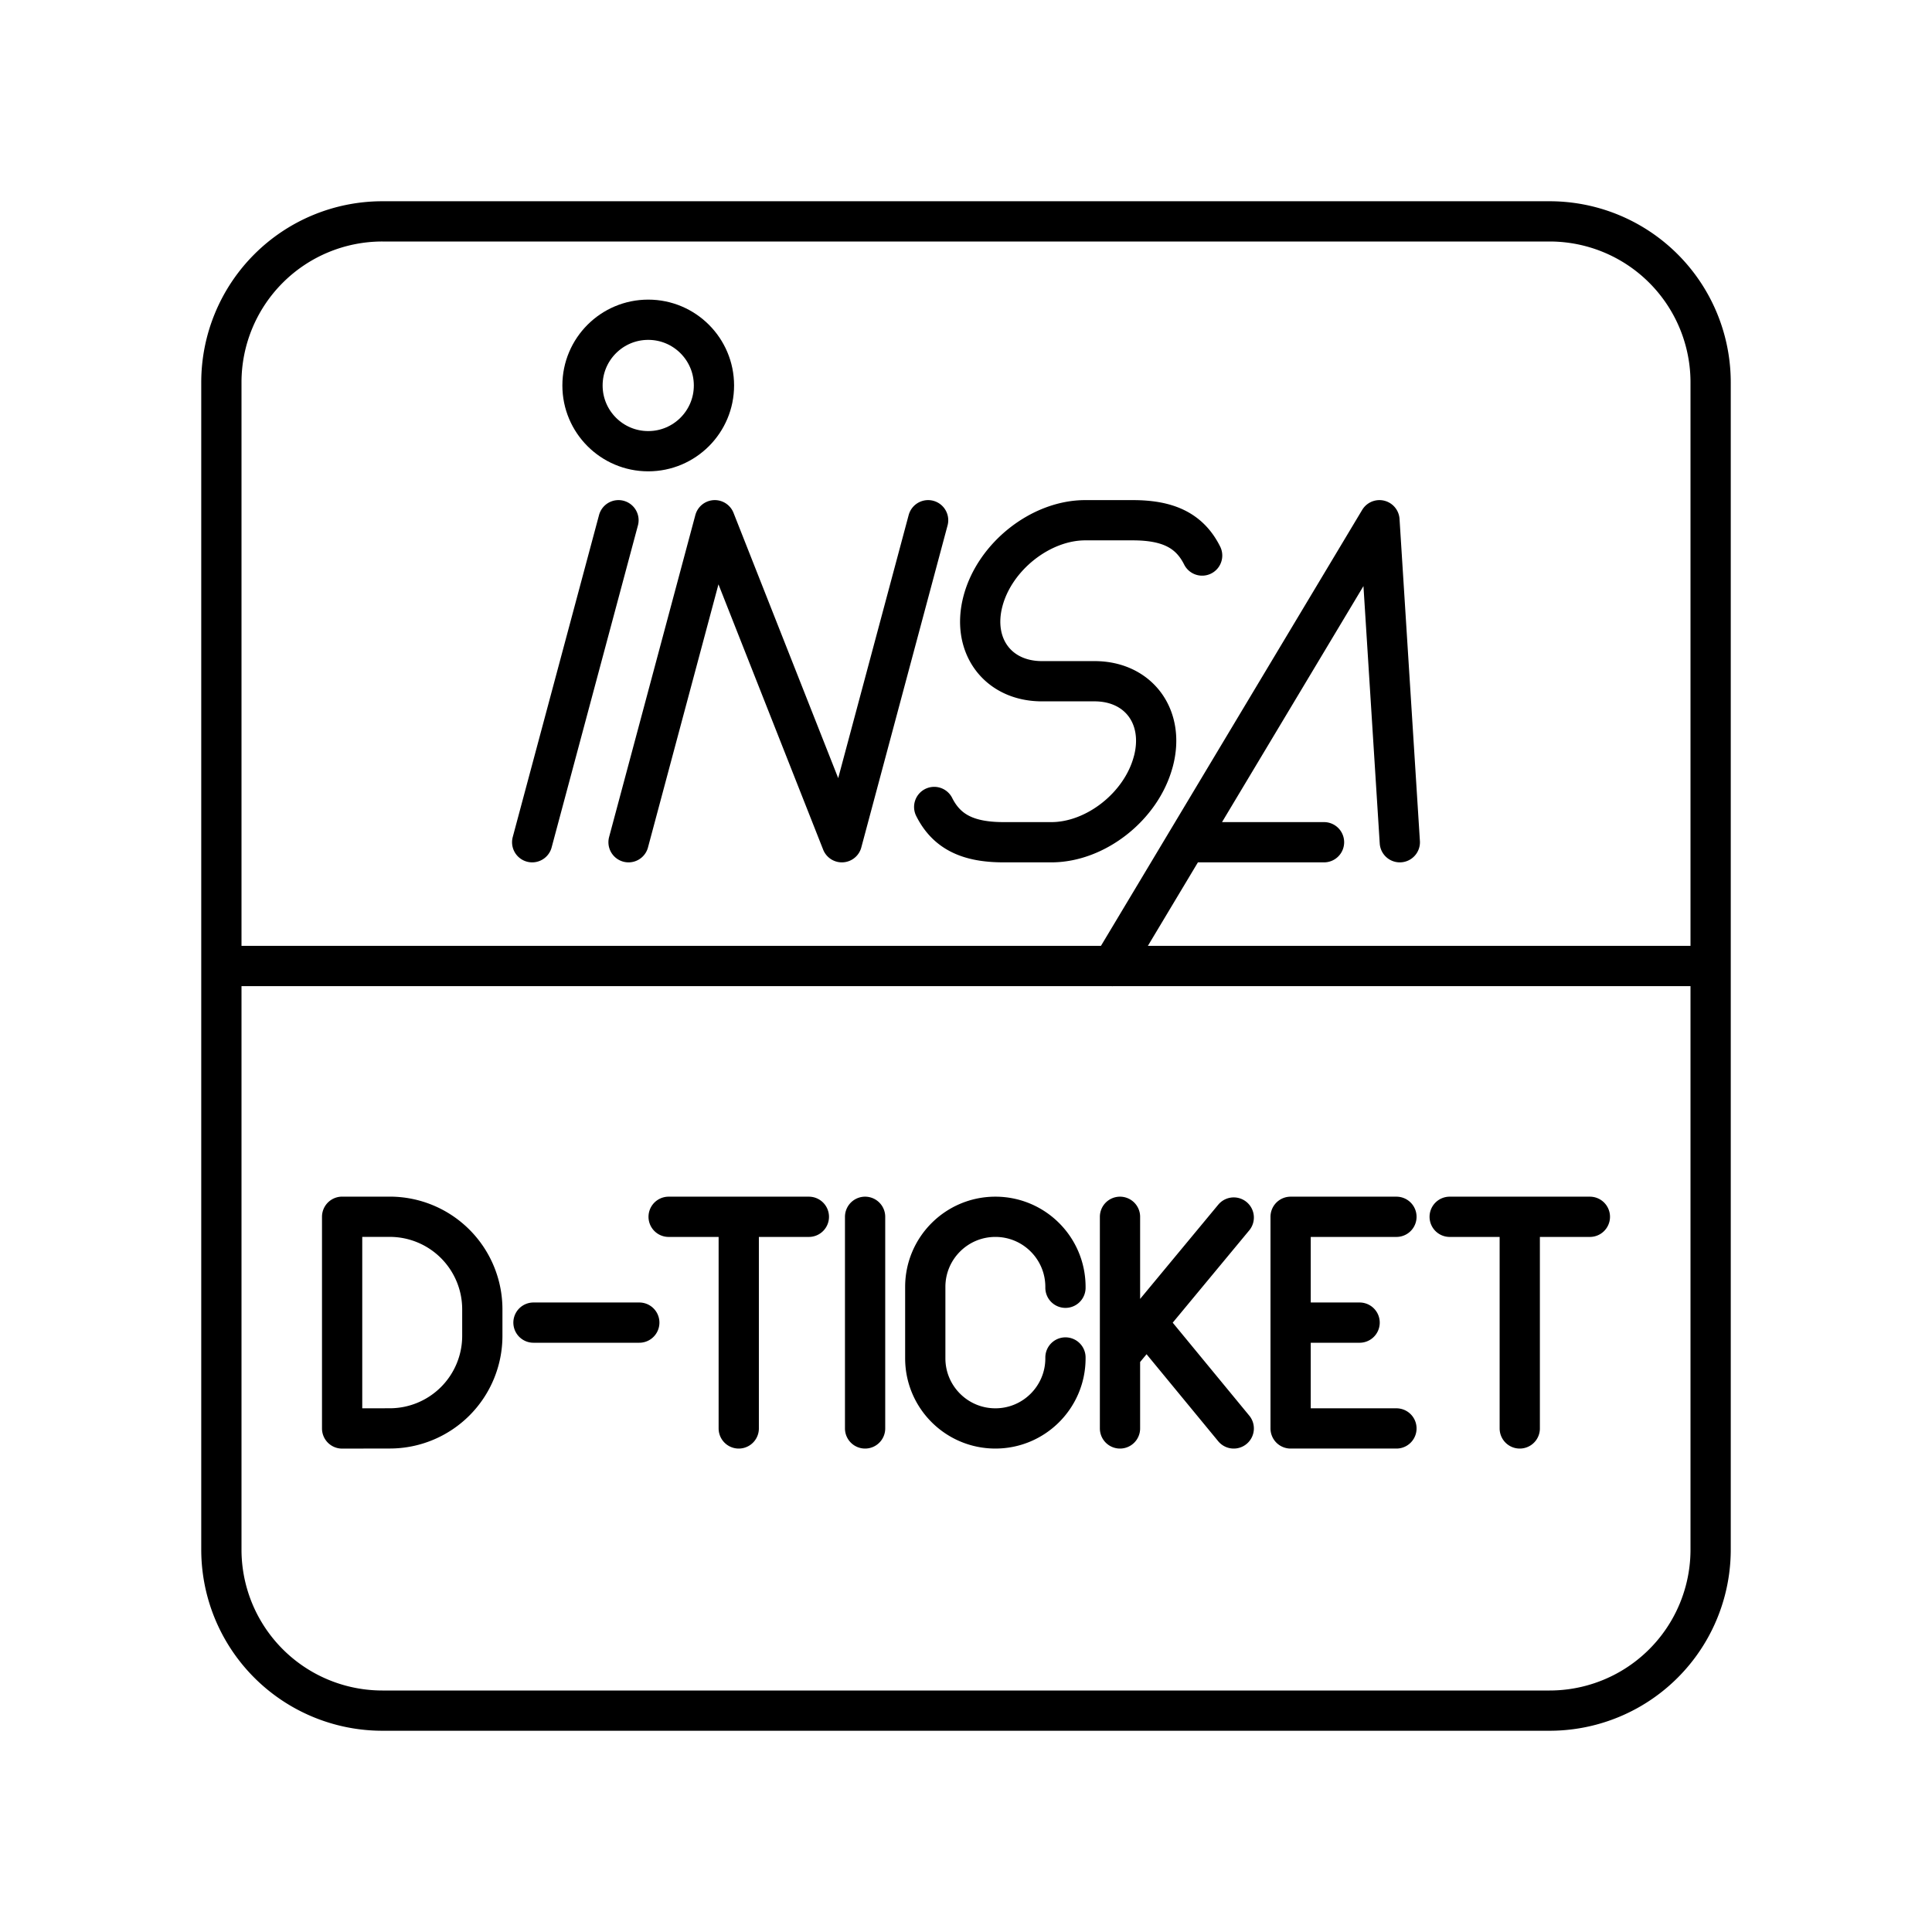 <svg xmlns="http://www.w3.org/2000/svg" xmlns:xlink="http://www.w3.org/1999/xlink" width="48" height="48" viewBox="0 0 48 48"><path fill="none" stroke="currentColor" stroke-linecap="round" stroke-linejoin="round" d="M38.5 5.5h-29a4 4 0 0 0-4 4v29a4 4 0 0 0 4 4h29a4 4 0 0 0 4-4v-29a4 4 0 0 0-4-4M5.5 24h37m-21.007 6.231v5.258m-4.881-5.258h3.484m-1.742 5.258v-5.258m17.663 0H39.5m-1.742 5.258v-5.258"/><path fill="none" stroke="currentColor" stroke-linecap="round" stroke-linejoin="round" d="M26.471 33.726v.021c0 .962-.78 1.742-1.741 1.742h0c-.962 0-1.742-.78-1.742-1.742v-1.774c0-.962.78-1.742 1.742-1.742h0c.962 0 1.741.78 1.741 1.742v.021m5.594.866h1.714m.915 2.629h-2.629v-5.258h2.629M8.5 35.49v-5.26h1.183a2.3 2.3 0 0 1 2.3 2.3v.658a2.3 2.3 0 0 1-2.3 2.3zm4.754-2.63h2.629m11.943-2.629v5.258m0-1.831l2.826-3.409m0 5.24l-2.165-2.629M15.366 12.925l-2.144 8m2.394 0l2.143-8l3.157 8l2.143-8m.151 7.124c.32.638.871.876 1.727.876h1.184c1.102 0 2.235-.893 2.53-1.996l.003-.008c.295-1.102-.359-1.996-1.461-1.996h-1.306c-1.104 0-1.759-.894-1.463-1.998h0c.296-1.105 1.433-2.002 2.539-2.002h1.178c.855 0 1.407.238 1.726.877m3.028 7.123h-3.417M27.636 24l6.636-11.075l.506 8"/><circle cx="16.105" cy="9.577" r="1.633" fill="none" stroke="currentColor" stroke-linecap="round" stroke-linejoin="round"/></svg>
